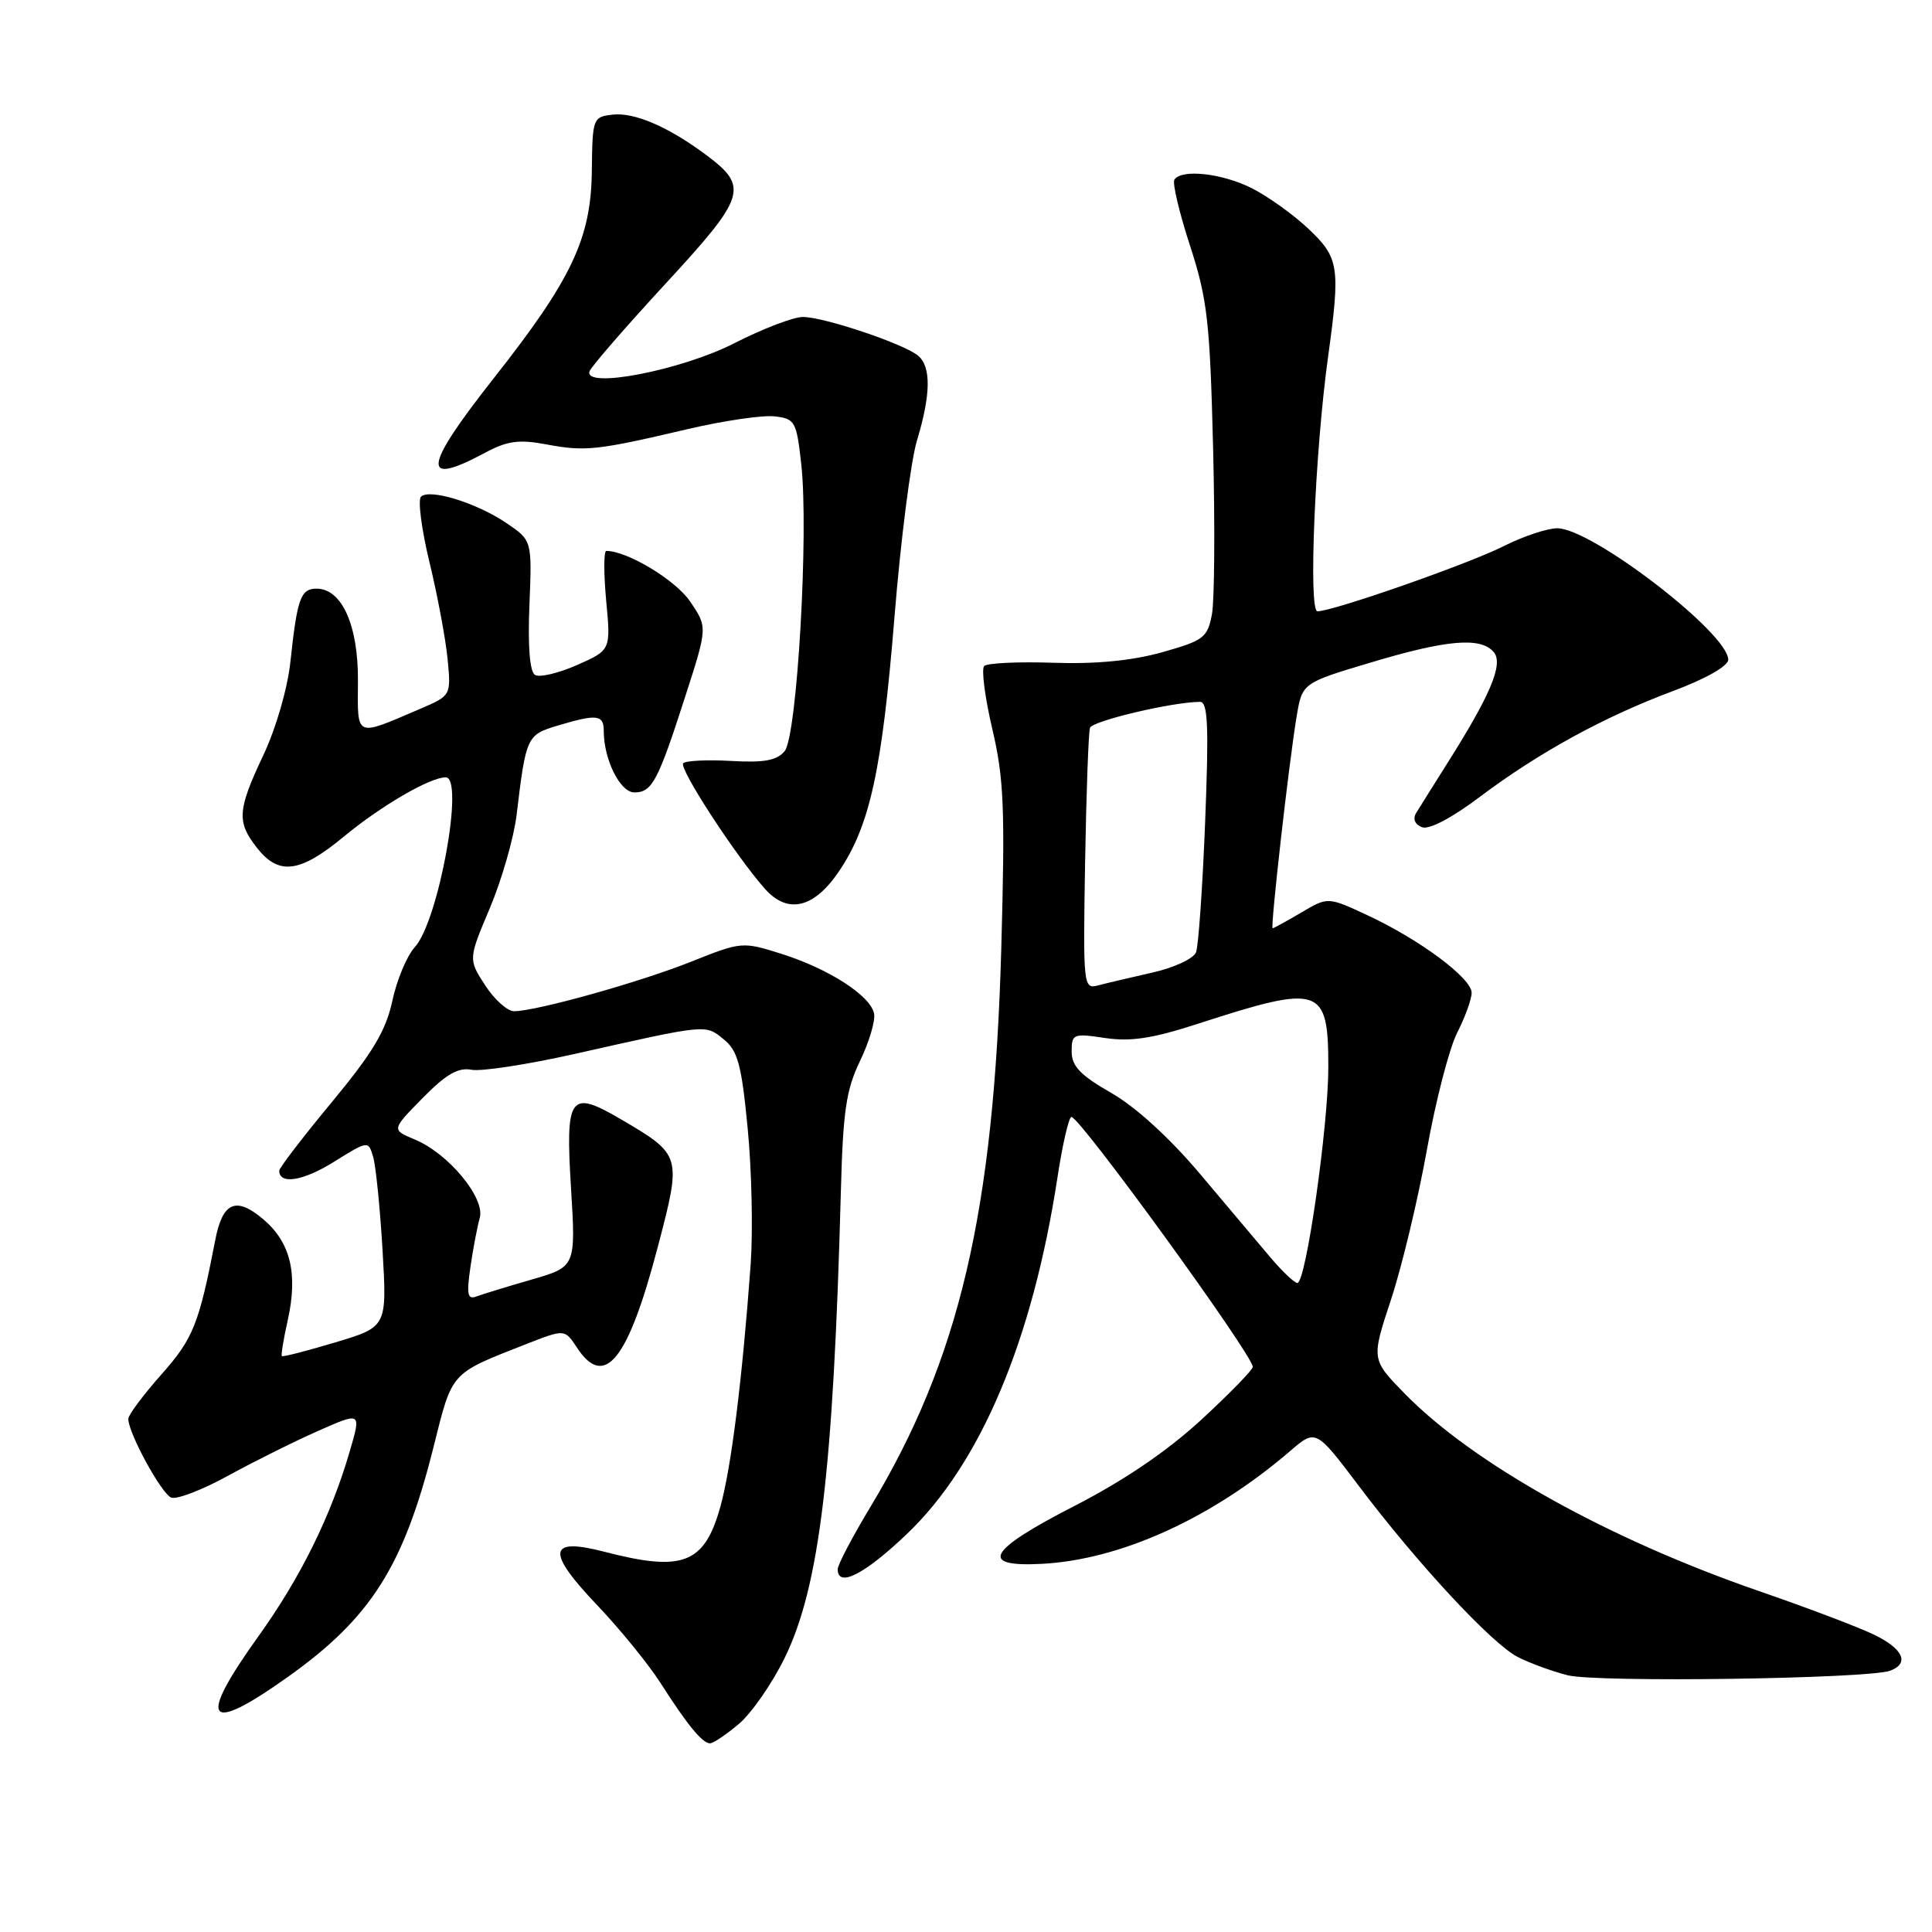 <?xml version="1.0" encoding="UTF-8" standalone="no"?>
<!DOCTYPE svg PUBLIC "-//W3C//DTD SVG 1.1//EN" "http://www.w3.org/Graphics/SVG/1.1/DTD/svg11.dtd" >
<svg xmlns="http://www.w3.org/2000/svg" xmlns:xlink="http://www.w3.org/1999/xlink" version="1.1" viewBox="0 0 256 256">
 <g >
 <path fill="currentColor"
d=" M 97.89 228.44 C 99.57 227.03 102.30 223.09 103.97 219.69 C 108.59 210.25 110.43 194.96 111.42 157.82 C 111.70 147.25 112.12 144.39 113.95 140.60 C 115.16 138.09 116.01 135.26 115.82 134.31 C 115.36 131.94 109.81 128.36 103.52 126.38 C 98.38 124.76 98.24 124.77 91.60 127.42 C 84.75 130.16 70.97 134.01 68.09 133.99 C 67.22 133.98 65.50 132.43 64.27 130.54 C 62.05 127.10 62.05 127.10 64.92 120.30 C 66.49 116.56 68.08 111.03 68.45 108.00 C 69.70 97.58 69.79 97.38 73.91 96.14 C 79.10 94.59 80.00 94.69 80.00 96.85 C 80.00 100.64 82.17 105.00 84.06 105.00 C 86.41 105.00 87.19 103.51 90.82 92.22 C 93.76 83.10 93.76 83.10 91.43 79.68 C 89.50 76.85 83.12 73.00 80.34 73.00 C 79.99 73.00 79.99 75.96 80.32 79.57 C 80.94 86.14 80.94 86.14 76.46 88.12 C 73.99 89.21 71.49 89.80 70.89 89.43 C 70.19 89.00 69.93 85.65 70.15 80.19 C 70.50 71.61 70.50 71.61 67.12 69.32 C 63.16 66.63 56.90 64.70 55.78 65.82 C 55.35 66.25 55.86 70.18 56.92 74.55 C 57.98 78.92 59.05 84.68 59.31 87.33 C 59.77 92.17 59.77 92.17 55.64 93.94 C 46.97 97.65 47.38 97.84 47.43 90.26 C 47.48 82.86 45.30 78.00 41.95 78.00 C 39.84 78.00 39.38 79.28 38.48 87.69 C 38.10 91.23 36.57 96.51 34.91 100.03 C 31.45 107.35 31.34 108.90 34.07 112.37 C 36.95 116.02 39.73 115.67 45.49 110.91 C 50.49 106.77 56.97 103.00 59.06 103.00 C 61.58 103.00 58.09 122.13 54.95 125.52 C 53.92 126.64 52.59 129.82 51.99 132.60 C 51.14 136.57 49.40 139.48 43.95 146.06 C 40.13 150.67 37.00 154.75 37.00 155.12 C 37.00 157.00 40.16 156.50 44.23 153.96 C 48.80 151.12 48.80 151.12 49.45 153.31 C 49.80 154.51 50.36 160.07 50.69 165.66 C 51.28 175.82 51.28 175.82 44.44 177.87 C 40.67 179.00 37.49 179.82 37.35 179.69 C 37.22 179.55 37.57 177.43 38.12 174.97 C 39.51 168.77 38.50 164.60 34.85 161.53 C 31.26 158.50 29.49 159.28 28.52 164.32 C 26.37 175.45 25.60 177.38 21.37 182.14 C 18.97 184.85 17.00 187.49 17.00 188.01 C 17.00 189.89 21.40 197.94 22.69 198.44 C 23.43 198.72 26.83 197.41 30.26 195.52 C 33.69 193.64 39.06 190.97 42.18 189.59 C 47.87 187.08 47.87 187.08 46.35 192.29 C 43.84 200.90 39.82 209.04 34.26 216.79 C 26.08 228.19 27.31 229.91 38.13 222.21 C 49.16 214.37 53.48 207.55 57.45 191.72 C 59.96 181.67 59.61 182.07 69.67 178.12 C 74.83 176.10 74.83 176.10 76.44 178.55 C 80.11 184.15 83.22 180.27 87.18 165.15 C 90.34 153.09 90.32 153.03 82.24 148.29 C 75.49 144.34 74.91 145.15 75.66 157.39 C 76.30 167.86 76.30 167.86 70.40 169.56 C 67.15 170.50 63.87 171.51 63.09 171.80 C 61.95 172.23 61.81 171.48 62.33 167.92 C 62.68 165.49 63.24 162.55 63.57 161.38 C 64.31 158.74 59.41 152.82 54.94 150.98 C 51.87 149.70 51.87 149.70 56.00 145.50 C 59.09 142.35 60.71 141.41 62.47 141.75 C 63.76 142.00 69.92 141.05 76.16 139.65 C 93.80 135.68 93.43 135.71 95.89 137.71 C 97.76 139.22 98.26 141.06 99.07 149.50 C 99.61 155.00 99.78 163.10 99.47 167.50 C 98.35 182.83 96.89 194.54 95.43 199.73 C 93.32 207.21 90.48 208.31 80.14 205.63 C 72.57 203.66 72.32 205.56 79.21 212.78 C 82.20 215.93 85.94 220.53 87.52 223.00 C 91.06 228.55 93.07 231.00 94.08 231.00 C 94.50 231.00 96.22 229.85 97.89 228.44 Z  M 250.49 221.37 C 253.06 220.38 252.17 218.45 248.25 216.57 C 246.19 215.58 239.32 212.98 233.00 210.80 C 213.07 203.91 195.16 193.92 186.10 184.63 C 181.70 180.12 181.70 180.12 184.32 172.19 C 185.76 167.83 187.89 158.93 189.06 152.42 C 190.22 145.90 192.04 138.89 193.09 136.83 C 194.14 134.77 195.00 132.39 195.00 131.55 C 195.00 129.62 188.14 124.51 181.23 121.29 C 175.95 118.83 175.95 118.83 172.42 120.92 C 170.48 122.06 168.77 123.00 168.63 123.00 C 168.31 123.00 170.79 101.02 171.80 95.01 C 172.54 90.51 172.54 90.51 181.52 87.82 C 191.73 84.75 196.23 84.37 197.94 86.42 C 199.24 88.00 197.49 92.13 191.55 101.50 C 189.81 104.25 188.05 107.07 187.63 107.76 C 187.18 108.51 187.49 109.25 188.42 109.61 C 189.36 109.97 192.37 108.39 196.11 105.57 C 203.94 99.69 212.55 94.97 221.75 91.54 C 226.05 89.93 229.00 88.25 229.00 87.41 C 229.00 83.90 210.92 70.00 206.35 70.00 C 205.02 70.00 201.81 71.07 199.22 72.38 C 194.53 74.74 176.64 81.00 174.57 81.00 C 173.35 81.00 174.24 59.78 175.99 47.18 C 177.62 35.37 177.43 34.15 173.39 30.33 C 171.41 28.46 168.05 26.05 165.93 24.97 C 161.99 22.96 156.52 22.35 155.61 23.82 C 155.33 24.27 156.27 28.21 157.69 32.57 C 159.98 39.62 160.32 42.58 160.74 59.27 C 161.00 69.59 160.93 79.54 160.59 81.39 C 160.00 84.50 159.51 84.87 153.98 86.43 C 149.98 87.55 145.20 88.01 139.56 87.82 C 134.93 87.66 130.81 87.86 130.41 88.25 C 130.02 88.65 130.50 92.39 131.48 96.57 C 133.03 103.15 133.19 107.09 132.67 125.84 C 131.69 160.65 127.12 180.12 115.33 199.68 C 112.95 203.63 111.00 207.34 111.00 207.93 C 111.00 210.43 114.55 208.62 120.17 203.26 C 129.92 193.96 136.81 177.65 140.12 156.02 C 140.79 151.61 141.63 148.00 141.97 148.00 C 143.11 148.00 166.00 179.55 166.00 181.12 C 166.00 181.51 162.93 184.66 159.17 188.13 C 154.69 192.26 148.93 196.18 142.42 199.52 C 130.87 205.44 129.61 207.65 138.00 207.22 C 148.45 206.69 160.54 201.20 170.93 192.29 C 174.35 189.34 174.35 189.34 180.07 196.92 C 187.83 207.20 197.64 217.76 201.09 219.55 C 202.66 220.36 205.64 221.45 207.72 221.98 C 211.57 222.97 247.67 222.45 250.49 221.37 Z  M 111.14 115.50 C 115.26 109.43 116.87 102.11 118.52 81.79 C 119.34 71.59 120.69 61.06 121.50 58.38 C 123.35 52.28 123.40 48.57 121.64 47.12 C 119.75 45.55 109.17 42.00 106.39 42.00 C 105.13 42.00 101.04 43.57 97.30 45.48 C 90.30 49.06 77.29 51.58 78.12 49.19 C 78.33 48.59 82.85 43.38 88.17 37.61 C 98.84 26.05 99.25 24.78 93.62 20.57 C 88.61 16.82 84.07 14.86 81.18 15.19 C 78.56 15.49 78.50 15.66 78.42 22.64 C 78.33 31.59 75.76 37.01 65.40 50.15 C 56.05 62.02 55.75 64.56 64.22 60.02 C 67.23 58.41 68.74 58.20 72.43 58.89 C 77.55 59.85 79.12 59.68 91.12 56.86 C 95.86 55.75 101.03 54.99 102.62 55.17 C 105.35 55.48 105.54 55.82 106.17 61.50 C 107.18 70.52 105.62 97.55 103.97 99.53 C 102.94 100.77 101.26 101.08 96.89 100.83 C 93.74 100.65 90.88 100.79 90.53 101.13 C 89.90 101.77 97.53 113.48 101.38 117.80 C 104.39 121.16 107.84 120.35 111.14 115.50 Z  M 168.35 166.63 C 166.78 164.77 162.57 159.79 159.00 155.54 C 154.98 150.77 150.49 146.68 147.25 144.82 C 143.15 142.47 142.00 141.27 142.00 139.34 C 142.00 136.99 142.21 136.91 146.43 137.54 C 149.81 138.05 152.74 137.60 158.68 135.67 C 175.03 130.37 176.00 130.69 176.01 141.37 C 176.02 149.17 173.04 170.00 171.91 170.00 C 171.52 170.00 169.92 168.48 168.35 166.63 Z  M 143.78 114.30 C 143.94 105.06 144.23 97.02 144.43 96.44 C 144.74 95.52 155.43 93.00 159.02 93.00 C 160.05 93.00 160.19 96.24 159.69 108.83 C 159.35 117.54 158.80 125.35 158.48 126.18 C 158.16 127.02 155.57 128.23 152.70 128.87 C 149.84 129.52 146.60 130.28 145.50 130.57 C 143.55 131.09 143.51 130.68 143.78 114.30 Z "/>
</g>
</svg>